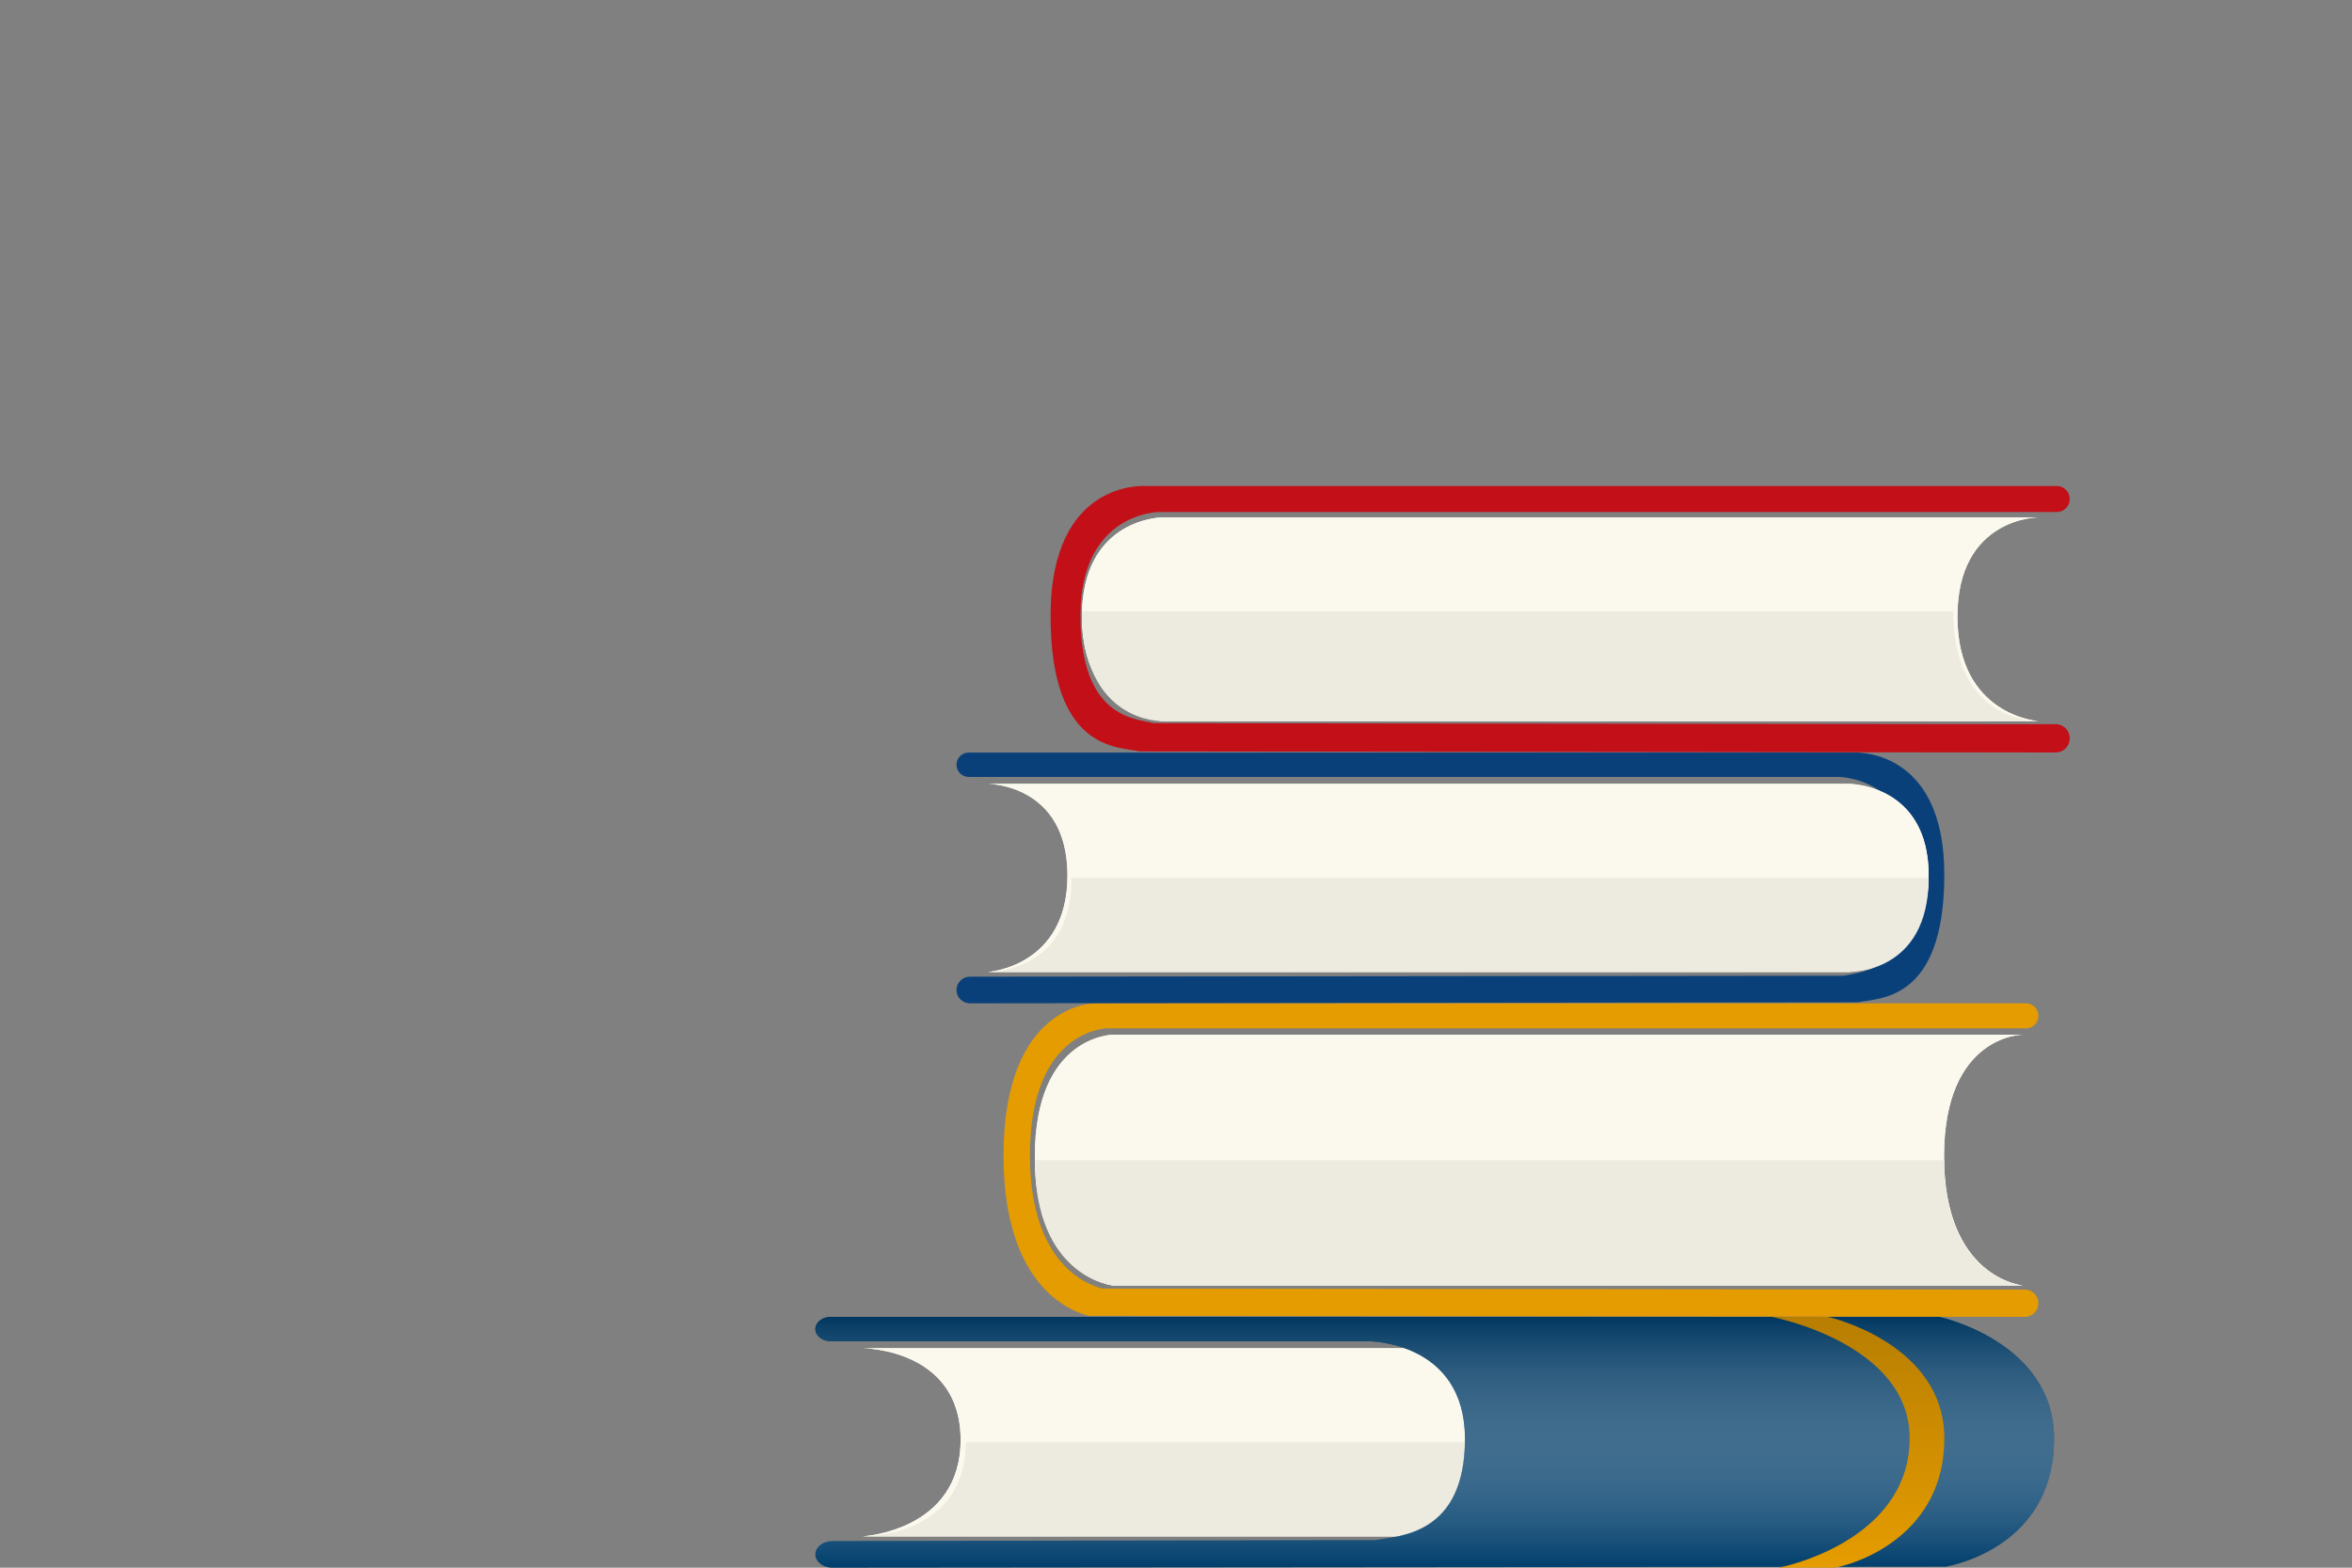 <svg width="150" height="100" viewBox="0 0 150 100" fill="none" xmlns="http://www.w3.org/2000/svg">
<rect x="0" y="0" width="150" height="100" fill="#808080" stroke="none"/>
<path d="M129.219 64H69.787C69.787 64 64 64 64 73.71C64 81.993 68.21 83.632 69.448 83.935L129.148 84C129.619 84 130 83.611 130 83.13C130 82.65 129.619 82.261 129.148 82.261L70.317 82.197C69.207 81.92 65.685 80.503 65.685 73.686C65.685 65.594 70.648 65.594 70.648 65.594H129.219C129.65 65.594 130 65.237 130 64.797C130 64.357 129.65 64 129.219 64Z" fill="#E59C00"/>
<path d="M129 66H71.017C71.017 66 66 66 66 73.768C66 81.536 71.017 82 71.017 82H129C129 82 123.982 81.536 123.982 73.768C123.982 66 129 66 129 66Z" fill="#FBF9ED"/>
<path d="M129 66H71.017C71.017 66 66 66 66 73.768C66 81.536 71.017 82 71.017 82H129C129 82 123.982 81.536 123.982 73.768C123.982 66 129 66 129 66Z" fill="#FBF9ED"/>
<path d="M66 74C66 81.549 71.017 82 71.017 82H129C129 82 123.982 81.549 123.982 74H66Z" fill="#EDEBDF"/>
<path d="M61.789 48.004H118.149C118.149 48.004 124 47.579 124 55.789C124 64 119.743 63.641 118.491 63.937L61.861 64C61.386 64 61 63.62 61 63.151C61 62.682 61.386 62.301 61.861 62.301L117.612 62.239C118.735 61.968 122.163 61.971 122.153 55.766C122.143 49.561 117.278 49.561 117.278 49.561H61.789C61.353 49.561 61 49.212 61 48.782C61 48.352 61.353 48.004 61.789 48.004Z" fill="#0A407A"/>
<path d="M63 50H117.921C117.921 50 123 50 123 55.844C123 61.689 117.921 62 117.921 62H63C63 62 68.079 61.689 68.079 55.844C68.079 50 63 50 63 50Z" fill="#FBF9ED"/>
<path d="M63 50H117.921C117.921 50 123 50 123 55.844C123 61.689 117.921 62 117.921 62H63C63 62 68.079 61.689 68.079 55.844C68.079 50 63 50 63 50Z" fill="#FBF9ED"/>
<path d="M117.945 62C117.945 62 123 62.13 123 56H68.344C68.344 61.756 63.632 61.992 63.057 62H63C63 62 63.02 62 63.057 62H117.945Z" fill="#EDEBDF"/>
<path d="M131.186 31.004H73.037C73.037 31.004 67 30.553 67 39.276C67 48 71.392 47.618 72.684 47.933L131.112 48C131.602 48 132 47.596 132 47.098C132 46.599 131.602 46.195 131.112 46.195L73.59 46.129C72.432 45.841 68.895 45.844 68.906 39.251C68.916 32.658 73.936 32.658 73.936 32.658H131.186C131.635 32.658 132 32.288 132 31.831C132 31.374 131.635 31.004 131.186 31.004Z" fill="#C31018"/>
<path d="M130 33H74.164C74.164 33 69 33 69 39.331C69 45.663 74.164 46 74.164 46H130C130 46 124.836 45.663 124.836 39.331C124.836 33 130 33 130 33Z" fill="#FBF9ED"/>
<path d="M130 33H74.164C74.164 33 69 33 69 39.331C69 45.663 74.164 46 74.164 46H130C130 46 124.836 45.663 124.836 39.331C124.836 33 130 33 130 33Z" fill="#FBF9ED"/>
<path d="M74.139 46C74.139 46 69 46.151 69 39H124.567C124.567 45.715 129.357 45.991 129.942 46H130C130 46 129.98 46 129.942 46H74.139Z" fill="#EDEBDF"/>
<path d="M55 86H122.735C122.735 86 129 86 129 91.844C129 97.689 122.735 98 122.735 98H55C55 98 61.264 97.689 61.264 91.844C61.264 86 55 86 55 86Z" fill="#FBF9ED"/>
<path d="M55 86H122.735C122.735 86 129 86 129 91.844C129 97.689 122.735 98 122.735 98H55C55 98 61.264 97.689 61.264 91.844C61.264 86 55 86 55 86Z" fill="#FBF9ED"/>
<path d="M122.766 98C122.766 98 129 98.13 129 92H61.591C61.591 97.756 55.78 97.992 55.071 98H55C55 98 55.025 98 55.071 98H122.766Z" fill="#EDEBDF"/>
<path d="M52.99 84H123.663C123.663 84 131 85.558 131 91.788C131 98.018 125.662 99.641 124.092 99.937L53.08 100C52.483 100 52 99.62 52 99.15C52 98.681 52.483 98.301 53.08 98.301L87.735 98.239C89.143 97.968 93.441 97.971 93.429 91.764C93.416 85.558 87.316 85.558 87.316 85.558H52.99C52.443 85.558 52 85.209 52 84.779C52 84.349 52.443 84 52.99 84Z" fill="#003E6C"/>
<path d="M52.99 84H123.663C123.663 84 131 85.558 131 91.788C131 98.018 125.662 99.641 124.092 99.937L53.08 100C52.483 100 52 99.62 52 99.15C52 98.681 52.483 98.301 53.08 98.301L87.735 98.239C89.143 97.968 93.441 97.971 93.429 91.764C93.416 85.558 87.316 85.558 87.316 85.558H52.99C52.443 85.558 52 85.209 52 84.779C52 84.349 52.443 84 52.99 84Z" fill="url(#paint0_linear)"/>
<path d="M116.578 84C116.578 84 124 85.664 124 91.753C124 97.841 118.6 99.711 117.012 100L113.424 99.998C114.848 99.733 121.802 97.795 121.789 91.73C121.777 85.664 113 84.003 113 84.003L116.578 84Z" fill="url(#paint1_linear)"/>
<defs>
<linearGradient id="paint0_linear" x1="91.5" y1="84" x2="91.5" y2="100" gradientUnits="userSpaceOnUse">
<stop stop-color="#013861"/>
<stop offset="1" stop-color="white" stop-opacity="0"/>
</linearGradient>
<linearGradient id="paint1_linear" x1="118.645" y1="84" x2="118.645" y2="100" gradientUnits="userSpaceOnUse">
<stop stop-color="#B87E02"/>
<stop offset="1" stop-color="#E59C00"/>
</linearGradient>
</defs>
</svg>
